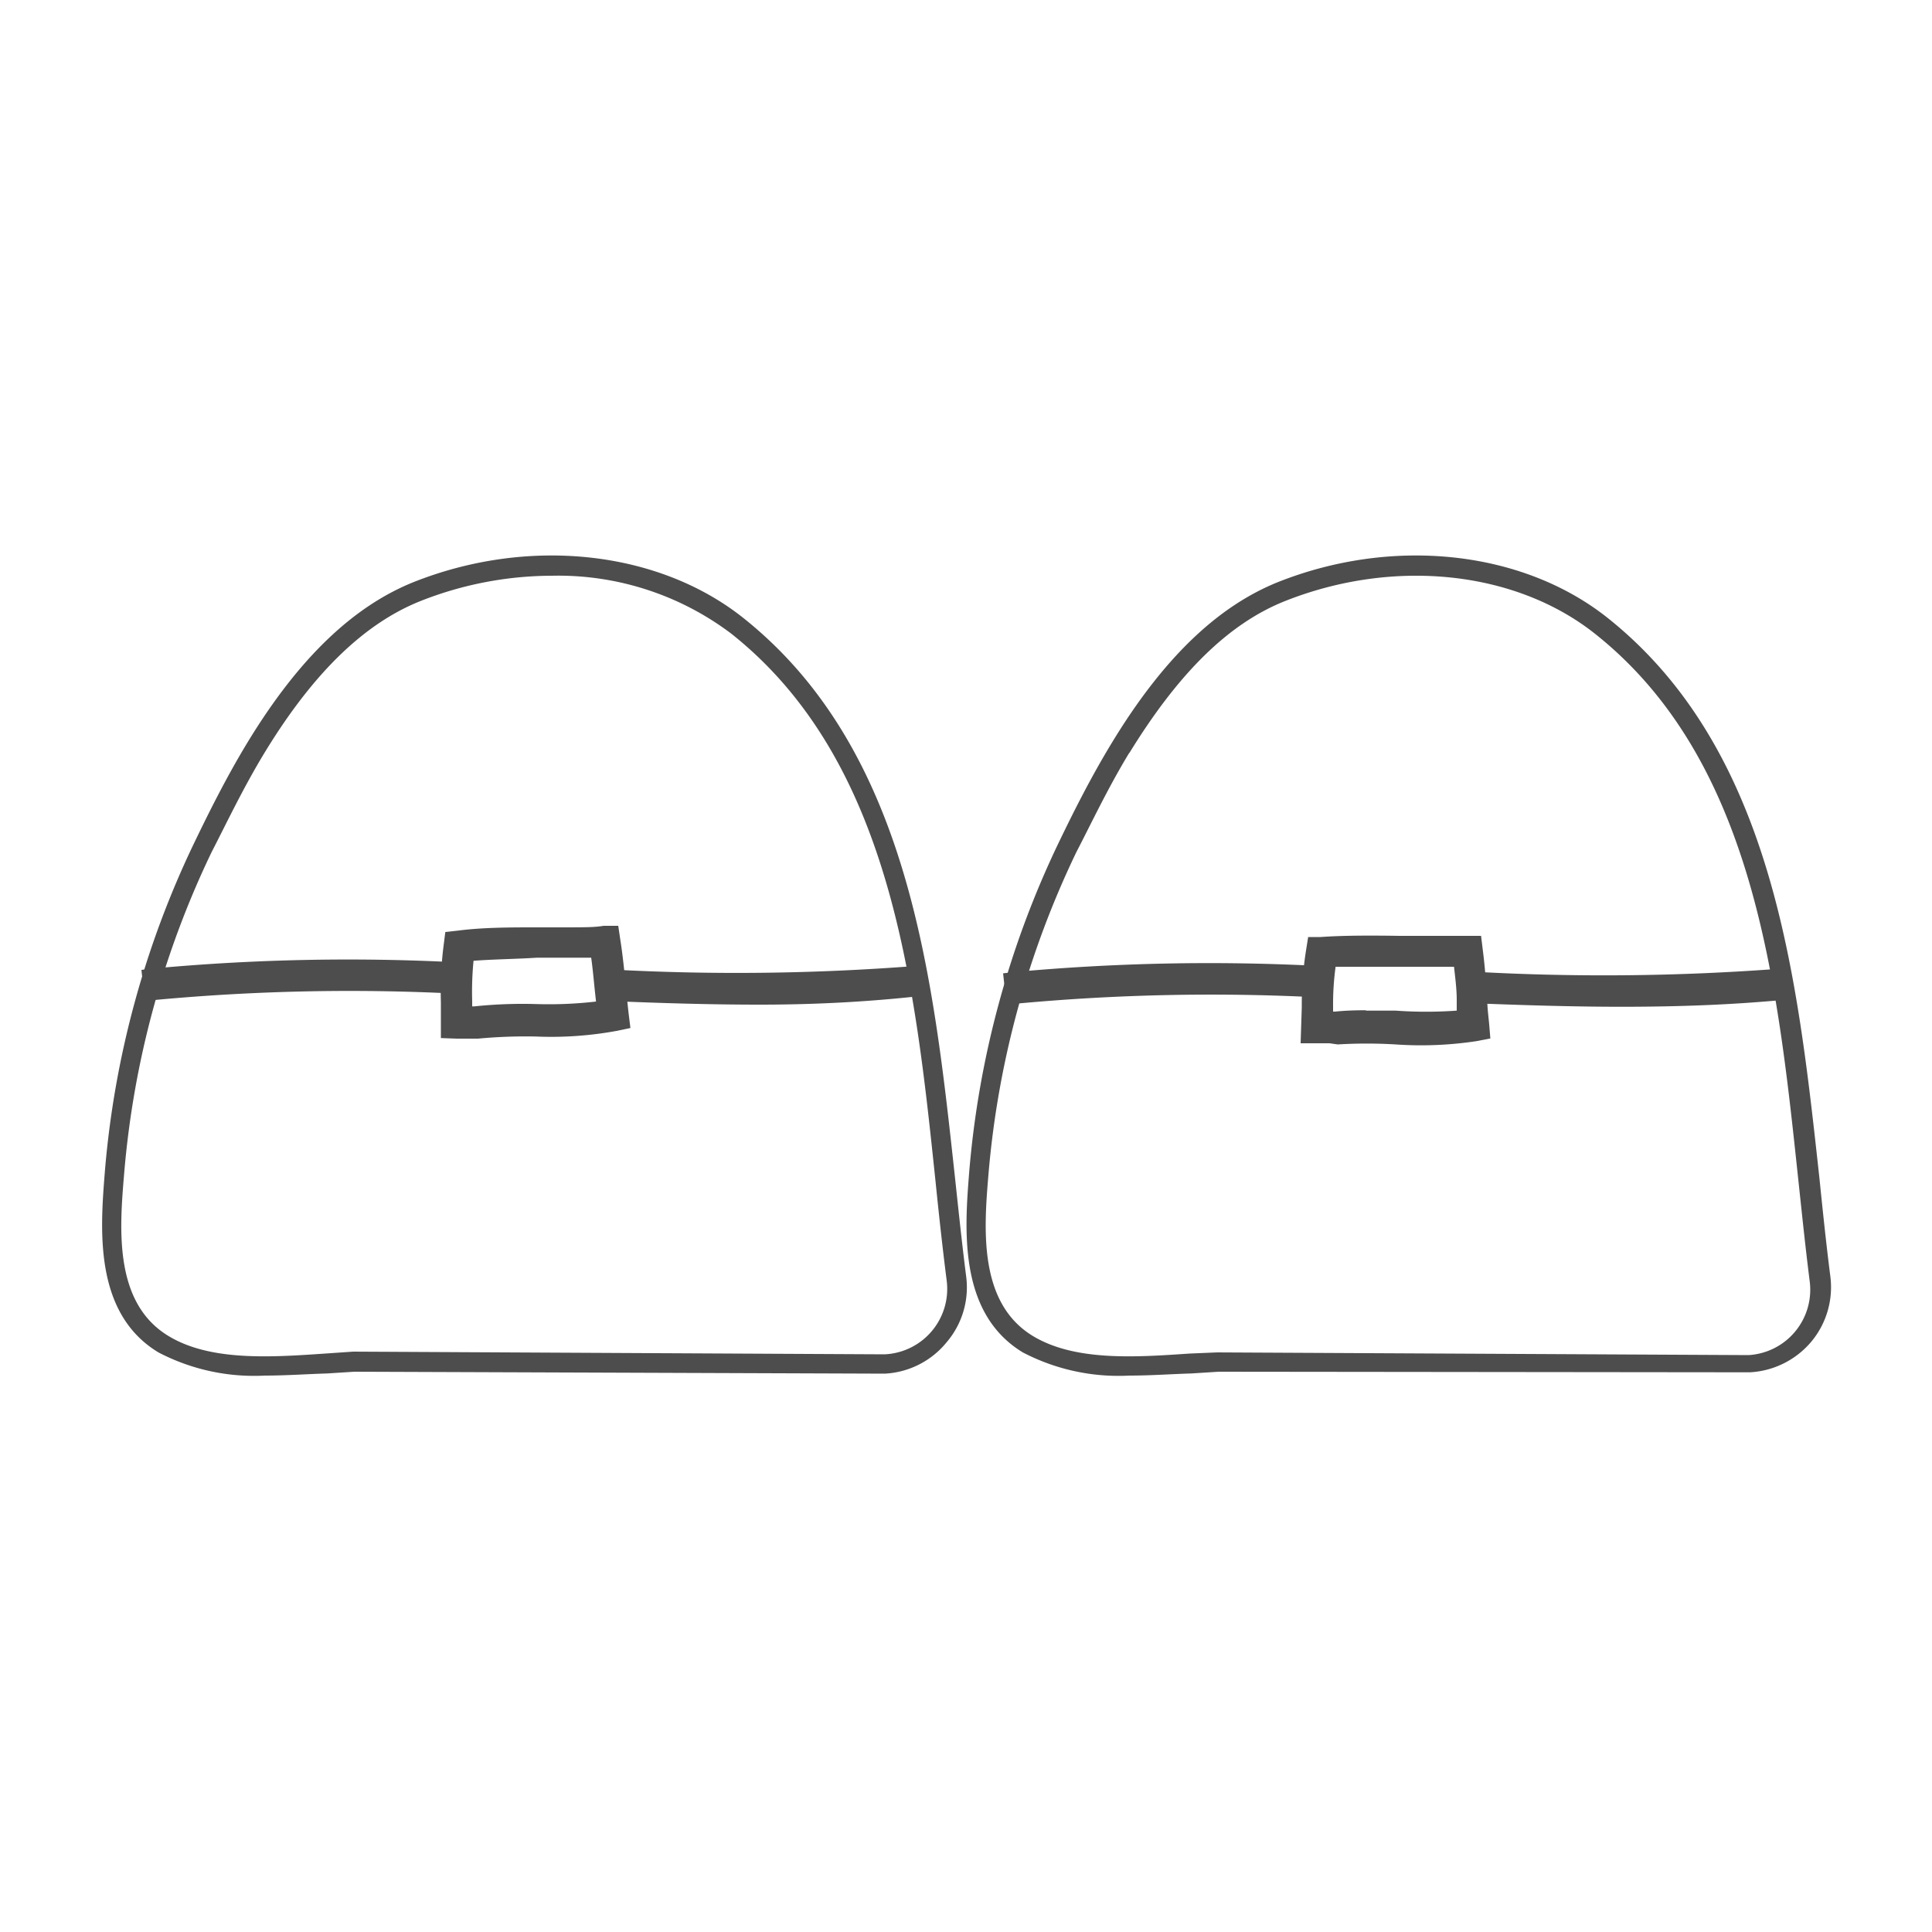 <svg id="Layer_1" data-name="Layer 1" xmlns="http://www.w3.org/2000/svg" viewBox="0 0 100 100"><defs><style>.cls-1{fill:#4d4d4d;}</style></defs><title>Artboard 8</title><path class="cls-1" d="M13.71,71.2A10.68,10.68,0,0,1,8.2,70c-3.39-2.05-3-6.47-2.77-9.39a48.52,48.52,0,0,1,4.63-17c.7-1.45,1.64-3.36,2.78-5.23,2.63-4.31,5.44-7,8.59-8.26,5.94-2.35,12.61-1.63,17,1.83,8.64,6.84,9.87,18.62,11,29,.19,1.77.37,3.49.58,5.13a4.37,4.37,0,0,1-1,3.38A4.42,4.42,0,0,1,45.8,71.1L18.34,71h0l-1.41.09C15.9,71.12,14.81,71.2,13.71,71.2ZM28.56,29.8a18.58,18.58,0,0,0-6.77,1.3c-2.93,1.16-5.58,3.73-8.09,7.85h0c-1.12,1.84-2,3.71-2.74,5.14A47.45,47.45,0,0,0,6.43,60.7c-.24,2.84-.57,6.72,2.29,8.45,2.17,1.32,5.33,1.1,8.11.91l1.45-.1,27.5.14A3.39,3.39,0,0,0,49,66.28c-.21-1.65-.4-3.38-.58-5.16-1.07-10.2-2.28-21.76-10.58-28.33A14.86,14.86,0,0,0,28.56,29.8Z"/><path class="cls-1" d="M58.46,71.2A10.7,10.7,0,0,1,52.94,70c-3.38-2.05-3-6.47-2.77-9.39a48.68,48.68,0,0,1,4.63-17c.7-1.45,1.64-3.35,2.79-5.23h0c2.63-4.31,5.43-7,8.58-8.26,5.94-2.35,12.61-1.63,17,1.83,8.63,6.84,9.86,18.62,11,29,.18,1.77.36,3.49.57,5.13a4.4,4.4,0,0,1-1,3.38,4.46,4.46,0,0,1-3.16,1.57L63.08,71h0l-1.42.09C60.64,71.12,59.55,71.2,58.46,71.2Zm0-32.25c-1.12,1.84-2,3.72-2.74,5.14A47.67,47.67,0,0,0,51.17,60.7c-.24,2.84-.56,6.72,2.29,8.45,2.18,1.32,5.33,1.1,8.11.91L63,70l27.5.14a3.39,3.39,0,0,0,3.17-3.82c-.21-1.65-.39-3.38-.58-5.16C92,50.92,90.84,39.36,82.54,32.79c-4.11-3.25-10.38-3.91-16-1.69C63.6,32.26,61,34.83,58.44,39Z"/><path class="cls-1" d="M7.5,51.82,7.32,50.2l.5-.06a109.46,109.46,0,0,1,15.84-.33l.55,0-.07.54a5.54,5.54,0,0,0-.05.56v.52l-.51,0A108.64,108.64,0,0,0,8,51.76Z"/><path class="cls-1" d="M39.32,52c-2.72,0-5.35-.09-7.57-.18l-.52,0,0-.51a5.23,5.23,0,0,0,0-.56l0-.56.56,0A119.47,119.47,0,0,0,47.37,50l.5,0L48,51.57l-.5,0C45,51.84,42.34,52,39.32,52Z"/><path class="cls-1" d="M83.92,52.11c-2.75,0-5.51-.1-7.61-.18l-.46,0,0-.46a5.07,5.07,0,0,0,0-.56l-.11-.61.62,0A120.93,120.93,0,0,0,92,50.15l.5,0,.15,1.62-.5,0C89.63,52,87,52.11,83.92,52.11Z"/><path class="cls-1" d="M52.1,52l-.18-1.62.5-.06A110.09,110.09,0,0,1,68.31,50l.62,0-.15.6a3.53,3.53,0,0,0-.1.55l-.05.47-.46,0a108.53,108.53,0,0,0-15.57.33Z"/><path class="cls-1" d="M73.81,53.67l-1.56,0a23.62,23.62,0,0,0-3,0c-.18,0-1.07,0-1.07,0h-.51l0-1.55a18.57,18.57,0,0,1,.23-3l.06-.39.4,0c1.26-.09,2.68-.07,4.06-.06h.84c1.81,0,2.13,0,2.65,0l.46,0,0,.45c.11.84.17,1.7.23,2.53,0,.43.06.87.1,1.29l0,.46-.45.08A14,14,0,0,1,73.81,53.67Zm-5.14-1h.46a23.91,23.91,0,0,1,3.16,0,19.84,19.84,0,0,0,3.45-.08c0-.28,0-.57-.07-.85,0-.67-.09-1.35-.17-2-.39,0-.94,0-2.23,0h-.84c-1.21,0-2.46,0-3.58,0a16.88,16.88,0,0,0-.16,2.4Z"/><path class="cls-1" d="M68.82,54h-.68l-.82,0,.06-1.87a18,18,0,0,1,.23-3l.1-.63.64,0c1.29-.09,2.78-.08,4.08-.06h.85c1.8,0,2.12,0,2.63,0l.75,0,.09.74c.11.84.17,1.71.23,2.54,0,.44.06.87.1,1.3l.06.73-.72.14a19.18,19.18,0,0,1-4.18.17,24.87,24.87,0,0,0-3,0Zm1.88-1.69c.52,0,1,0,1.54,0a22.07,22.07,0,0,0,3.16,0l0-.55c0-.59-.08-1.16-.14-1.72H72.41c-1.1,0-2.24,0-3.28,0A14.34,14.34,0,0,0,69,52.09v.27h.11C69.59,52.31,70.11,52.29,70.7,52.29Z"/><path class="cls-1" d="M23.13,53.42V51.87a18,18,0,0,1,.15-3l0-.4.39,0c1.28-.13,2.71-.15,4.11-.18h.79c1.78,0,2.13,0,2.65-.08l.46,0,.07.45c.13.83.21,1.69.3,2.52,0,.43.08.86.13,1.29l.05.45-.44.1a18.62,18.62,0,0,1-4.1.28,23.81,23.81,0,0,0-3,.11c-.19,0-1.07,0-1.07,0Zm1.09-4a18.62,18.62,0,0,0-.09,2.4v.58l.46,0a24.15,24.15,0,0,1,3.15-.12,19.8,19.8,0,0,0,3.45-.18l-.09-.84c-.06-.67-.13-1.35-.22-2-.41,0-1,0-2.24,0h-.8C26.62,49.32,25.35,49.34,24.22,49.43Z"/><path class="cls-1" d="M22.82,53.73V51.87a18.7,18.7,0,0,1,.15-3l.08-.63.64-.07C25,48,26.41,48,27.81,48h.81c1.79,0,2.11,0,2.63-.08l.75,0,.11.74c.13.82.21,1.66.29,2.48.05.48.09.91.14,1.34l.09.73-.72.15a18.74,18.74,0,0,1-4.17.29,26.47,26.47,0,0,0-3,.11c-.19,0-.95,0-1.1,0Zm1.69-4a16.68,16.68,0,0,0-.07,2.09v.27h.11a24.09,24.09,0,0,1,3.2-.12,21.26,21.26,0,0,0,3.1-.13l-.06-.55c-.06-.58-.11-1.15-.19-1.72l-2,0h-.81C26.71,49.64,25.56,49.65,24.51,49.73Z"/></svg>